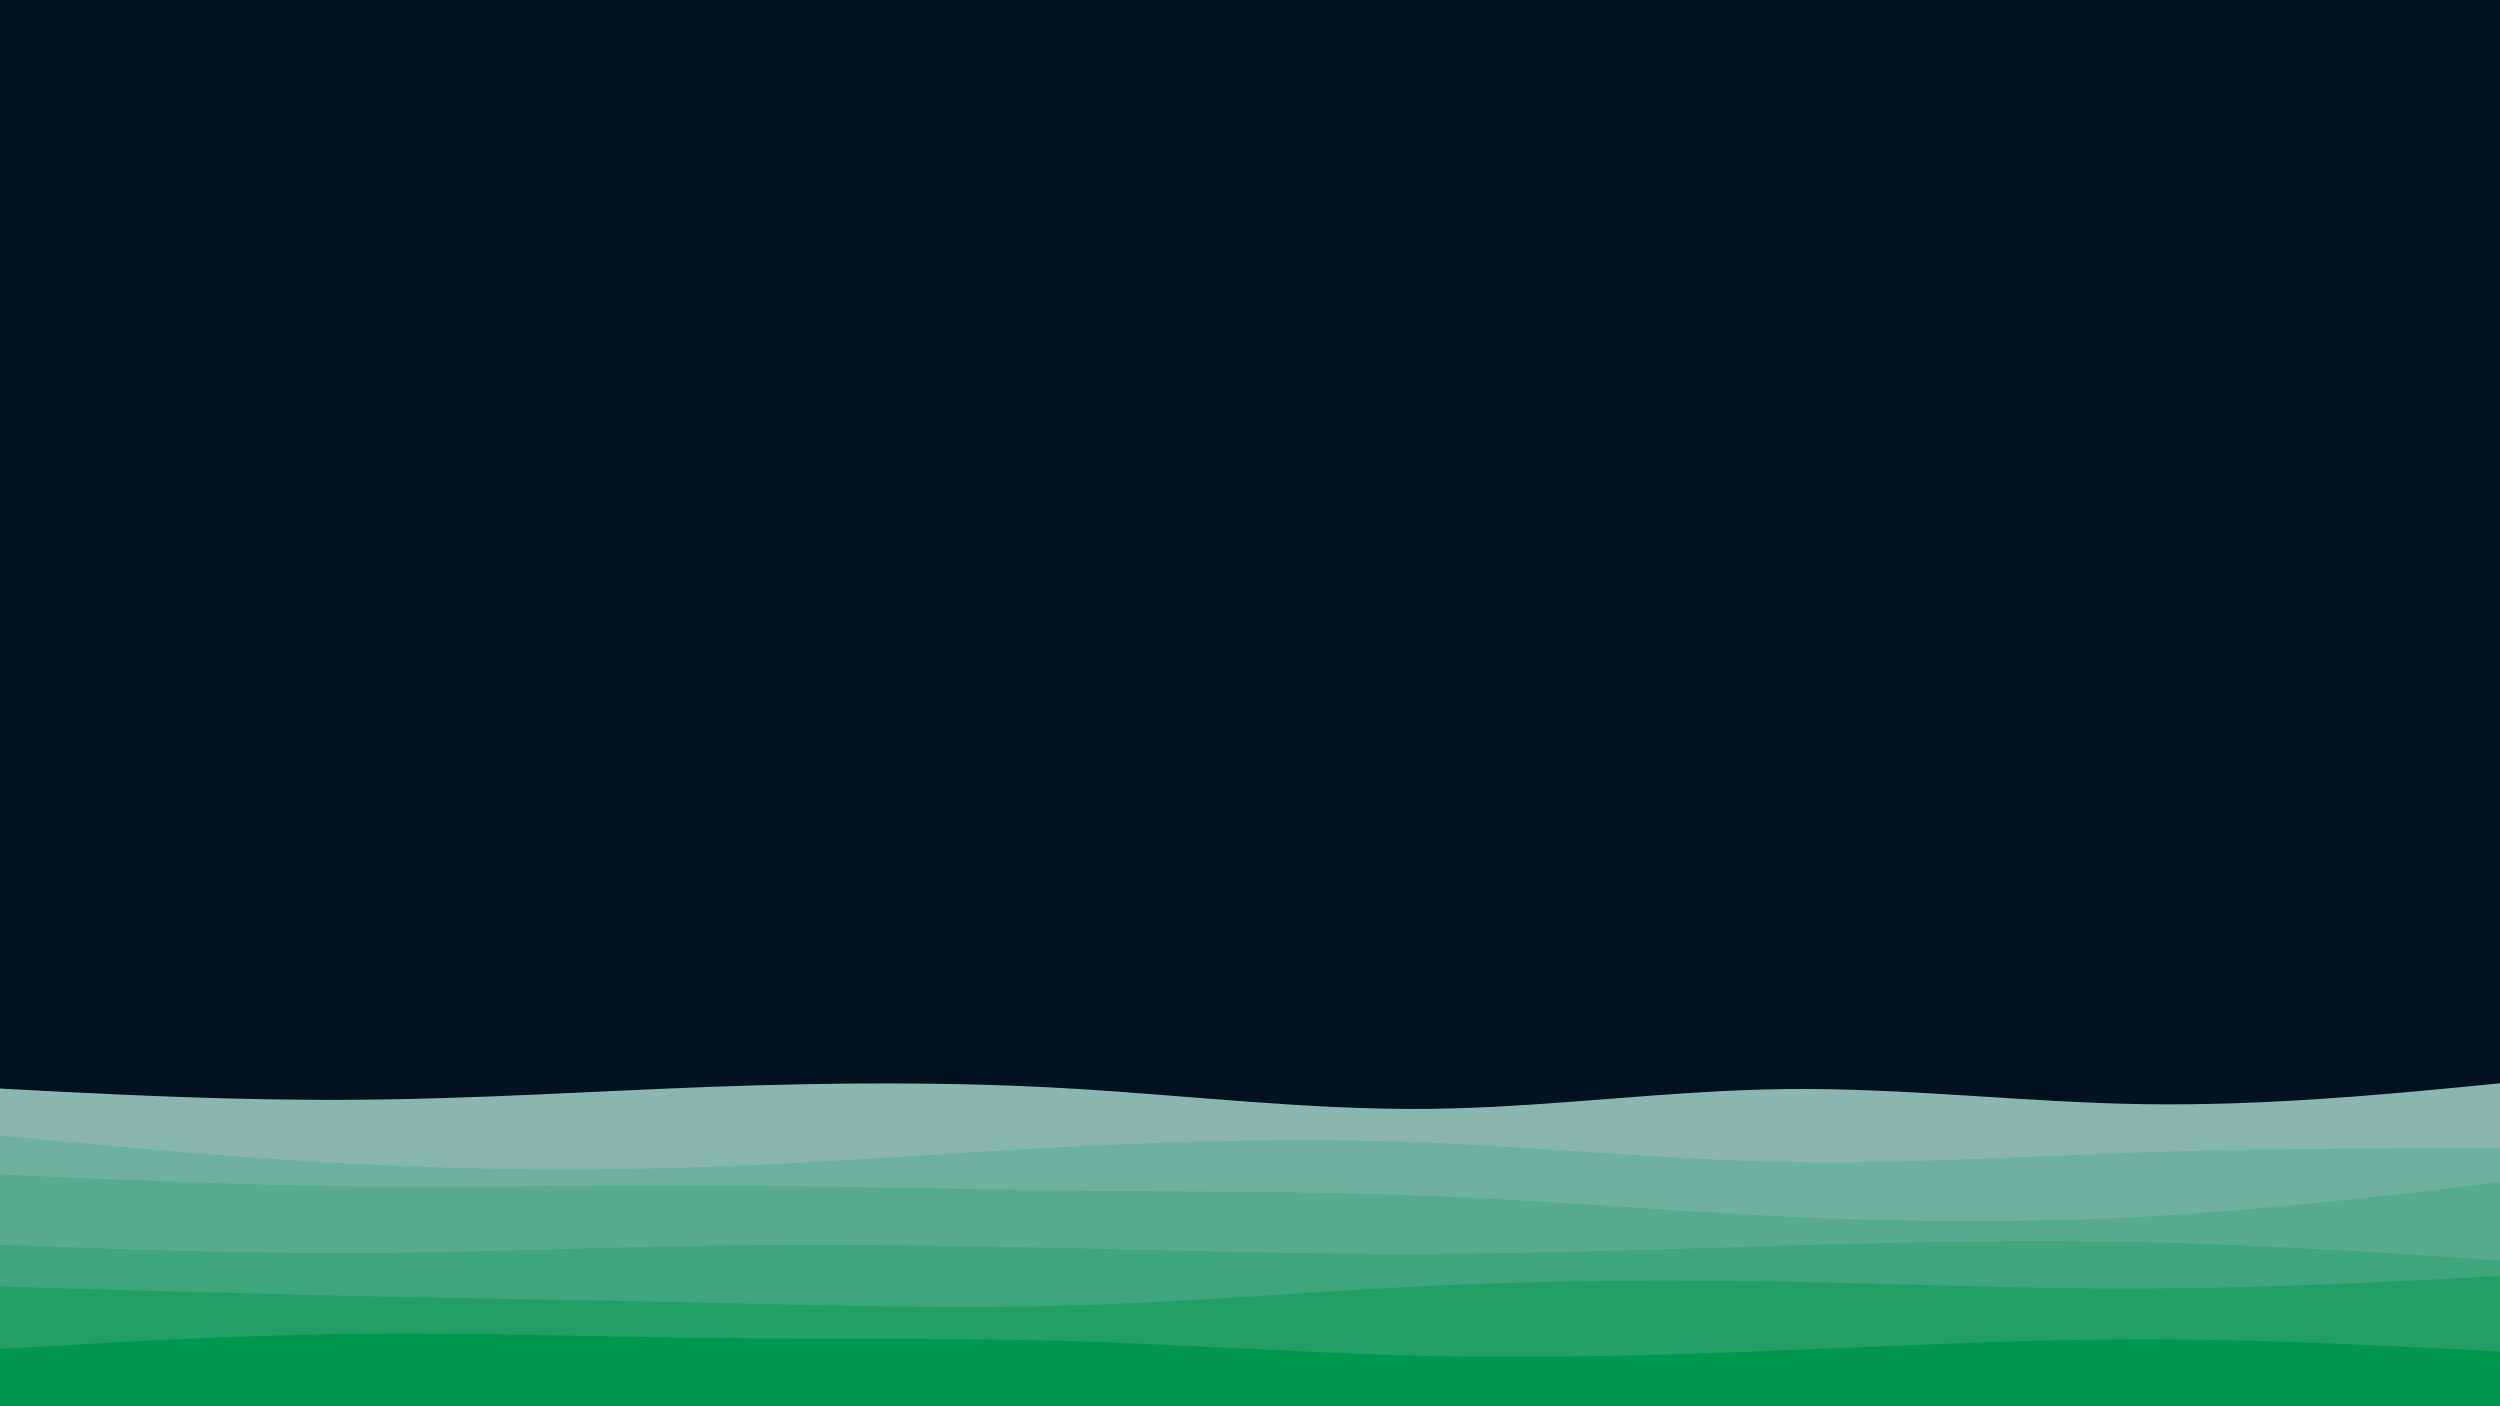 <svg id="visual" viewBox="0 0 960 540" width="960" height="540" xmlns="http://www.w3.org/2000/svg" xmlns:xlink="http://www.w3.org/1999/xlink" version="1.1"><rect x="0" y="0" width="960" height="540" fill="#001220"></rect><path d="M0 418L22.8 419.2C45.7 420.3 91.3 422.7 137 422.3C182.7 422 228.3 419 274 417.3C319.7 415.7 365.3 415.3 411.2 418C457 420.7 503 426.3 548.8 425.8C594.7 425.3 640.3 418.7 686 418.2C731.7 417.7 777.3 423.3 823 424C868.7 424.7 914.3 420.3 937.2 418.2L960 416L960 541L937.2 541C914.3 541 868.7 541 823 541C777.3 541 731.7 541 686 541C640.3 541 594.7 541 548.8 541C503 541 457 541 411.2 541C365.3 541 319.7 541 274 541C228.3 541 182.7 541 137 541C91.3 541 45.7 541 22.8 541L0 541Z" fill="#89b7ad"></path><path d="M0 436L22.8 438.2C45.7 440.3 91.3 444.7 137 447C182.7 449.3 228.3 449.7 274 448C319.7 446.3 365.3 442.7 411.2 440.3C457 438 503 437 548.8 438.8C594.7 440.7 640.3 445.3 686 446.2C731.7 447 777.3 444 823 442.5C868.7 441 914.3 441 937.2 441L960 441L960 541L937.2 541C914.3 541 868.7 541 823 541C777.3 541 731.7 541 686 541C640.3 541 594.7 541 548.8 541C503 541 457 541 411.2 541C365.3 541 319.7 541 274 541C228.3 541 182.7 541 137 541C91.3 541 45.7 541 22.8 541L0 541Z" fill="#6fb19f"></path><path d="M0 451L22.8 452C45.7 453 91.3 455 137 455.5C182.7 456 228.3 455 274 455.2C319.7 455.3 365.3 456.7 411.2 457.2C457 457.7 503 457.3 548.8 459.2C594.7 461 640.3 465 686 467.2C731.7 469.3 777.3 469.7 823 467.2C868.7 464.7 914.3 459.3 937.2 456.7L960 454L960 541L937.2 541C914.3 541 868.7 541 823 541C777.3 541 731.7 541 686 541C640.3 541 594.7 541 548.8 541C503 541 457 541 411.2 541C365.3 541 319.7 541 274 541C228.3 541 182.7 541 137 541C91.3 541 45.7 541 22.8 541L0 541Z" fill="#56ab8f"></path><path d="M0 478L22.8 478.8C45.7 479.7 91.3 481.3 137 481.2C182.7 481 228.3 479 274 478.3C319.7 477.7 365.3 478.3 411.2 479.3C457 480.3 503 481.7 548.8 481.5C594.7 481.3 640.3 479.7 686 478.3C731.7 477 777.3 476 823 477C868.7 478 914.3 481 937.2 482.5L960 484L960 541L937.2 541C914.3 541 868.7 541 823 541C777.3 541 731.7 541 686 541C640.3 541 594.7 541 548.8 541C503 541 457 541 411.2 541C365.3 541 319.7 541 274 541C228.3 541 182.7 541 137 541C91.3 541 45.7 541 22.8 541L0 541Z" fill="#3ea57c"></path><path d="M0 494L22.8 494.7C45.7 495.3 91.3 496.7 137 497.7C182.7 498.7 228.3 499.3 274 500.3C319.7 501.3 365.3 502.7 411.2 501.3C457 500 503 496 548.8 493.8C594.7 491.7 640.3 491.3 686 492.2C731.7 493 777.3 495 823 494.8C868.7 494.7 914.3 492.3 937.2 491.2L960 490L960 541L937.2 541C914.3 541 868.7 541 823 541C777.3 541 731.7 541 686 541C640.3 541 594.7 541 548.8 541C503 541 457 541 411.2 541C365.3 541 319.7 541 274 541C228.3 541 182.7 541 137 541C91.3 541 45.7 541 22.8 541L0 541Z" fill="#249e67"></path><path d="M0 518L22.8 516.7C45.7 515.3 91.3 512.7 137 512.2C182.7 511.7 228.3 513.3 274 513.8C319.7 514.3 365.3 513.7 411.2 515C457 516.3 503 519.7 548.8 520.7C594.7 521.7 640.3 520.3 686 518.5C731.7 516.7 777.3 514.3 823 514.3C868.7 514.3 914.3 516.7 937.2 517.8L960 519L960 541L937.2 541C914.3 541 868.7 541 823 541C777.3 541 731.7 541 686 541C640.3 541 594.7 541 548.8 541C503 541 457 541 411.2 541C365.3 541 319.7 541 274 541C228.3 541 182.7 541 137 541C91.3 541 45.7 541 22.8 541L0 541Z" fill="#009650"></path></svg>